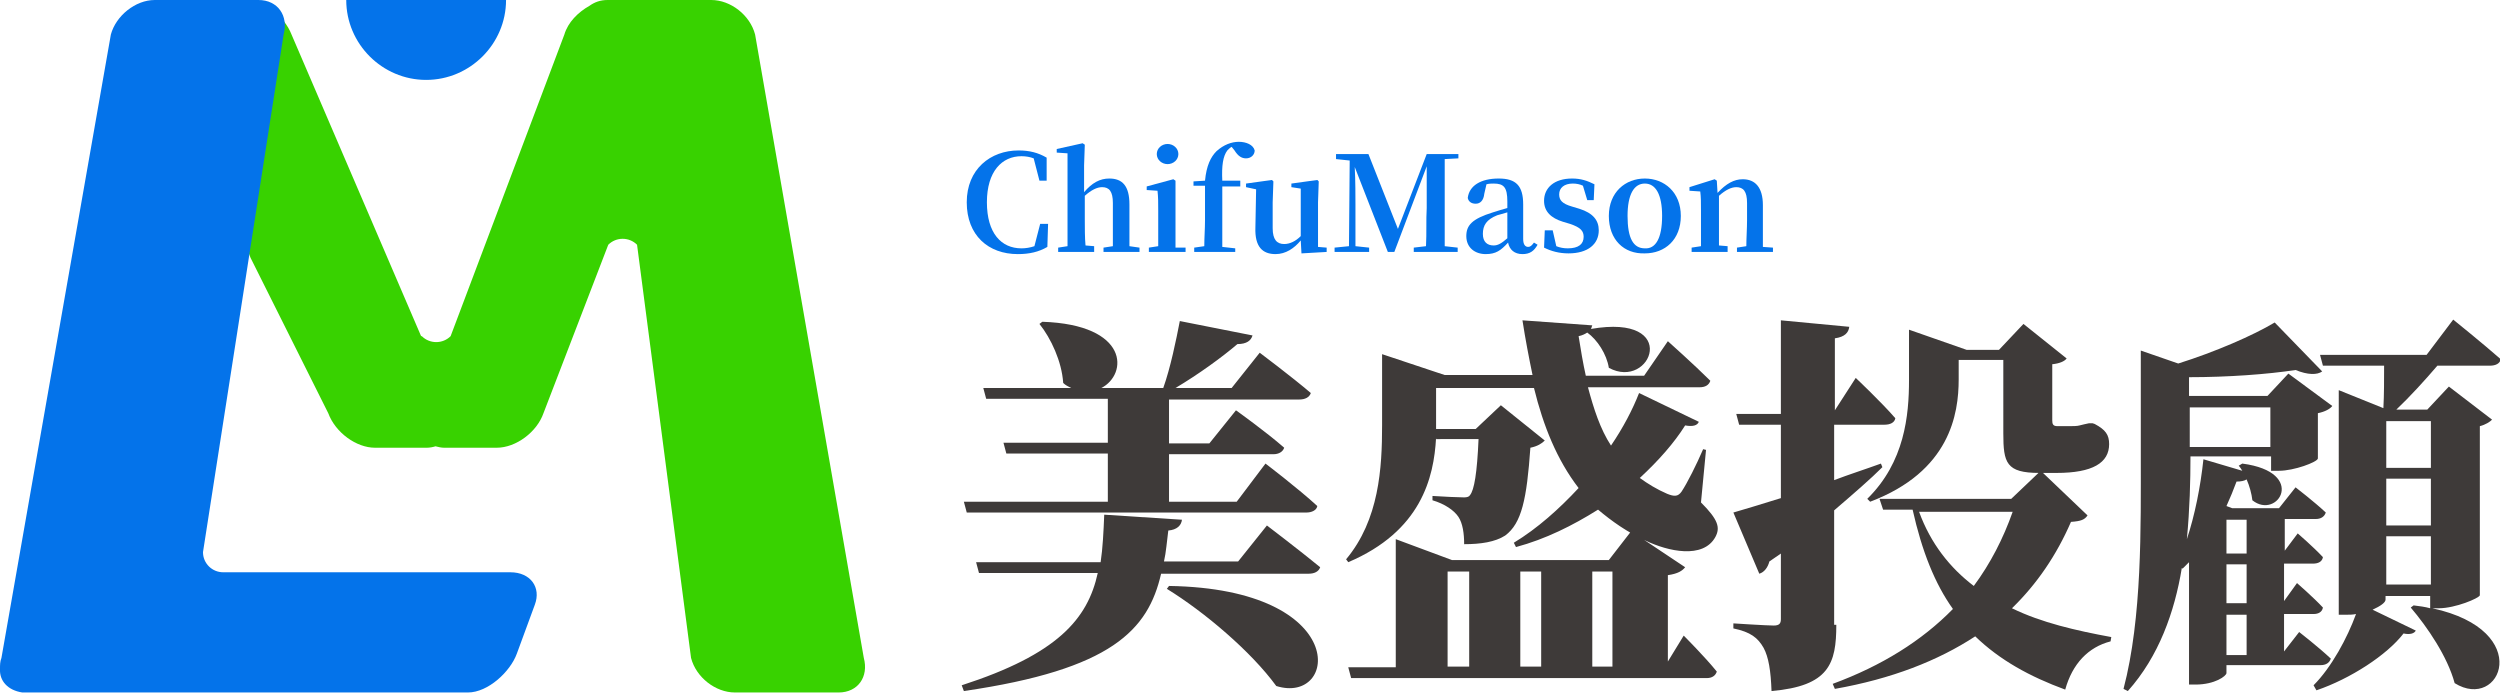 <?xml version="1.0" encoding="utf-8"?>
<!-- Generator: Adobe Illustrator 24.3.0, SVG Export Plug-In . SVG Version: 6.00 Build 0)  -->
<svg version="1.1" id="圖層_1" xmlns="http://www.w3.org/2000/svg" xmlns:xlink="http://www.w3.org/1999/xlink" x="0px" y="0px"
	 viewBox="0 0 347.3 96.9" style="enable-background:new 0 0 347.3 96.9;" xml:space="preserve">
<style type="text/css">
	.st0{fill:#3E3A39;}
	.st1{fill:#0473EA;}
	.st2{fill:#38D200;}
</style>
<g>
	<g>
		<path class="st0" d="M176,73c0,0,4.6,3.5,7.4,5.8c-0.2,0.6-0.8,0.9-1.6,0.9h-20.5c-1.8,7.8-6.8,13.3-27.4,16.3l-0.3-0.8
			c13.3-4.3,17.5-9.2,18.9-15.6H136l-0.4-1.5h17.3c0.3-2,0.4-4.2,0.5-6.6l10.8,0.7c-0.1,0.8-0.7,1.4-1.9,1.5c-0.2,1.5-0.3,3-0.6,4.3
			H172L176,73z M153.9,69.6v-6.6h-14.1l-0.4-1.5h14.5v-6.1H137l-0.4-1.5h12.2c-0.4-0.2-0.8-0.4-1.1-0.7c-0.2-3-1.7-6.2-3.3-8.2
			l0.4-0.3c12.1,0.4,11.9,7.3,8.2,9.2h8.6c1-2.8,1.8-6.7,2.3-9.3l10.1,2c-0.2,0.7-0.8,1.2-2.1,1.2c-2.1,1.8-5.4,4.2-8.6,6.1h7.8
			l3.9-4.9c0,0,4.4,3.3,7.1,5.6c-0.2,0.6-0.8,0.9-1.6,0.9h-18.1v6.1h5.6l3.7-4.6c0,0,4.2,3,6.7,5.2c-0.2,0.6-0.8,0.9-1.5,0.9h-14.5
			v6.6h9.4l4-5.3c0,0,4.6,3.5,7.2,5.9c-0.1,0.6-0.8,0.9-1.5,0.9h-47.2l-0.4-1.5H153.9z M162.4,81.4c25.4,0.4,23.5,16.6,14.9,13.9
			c-3.5-4.8-10-10.3-15.2-13.5L162.4,81.4z"/>
		<path class="st0" d="M199.5,60.8c-0.3,5.6-2.1,13-12.2,17.3l-0.3-0.4c4.6-5.5,5-12.7,5-18.6v-9.9l8.7,2.9h12.2
			c-0.5-2.4-1-5-1.4-7.6l9.7,0.7c-0.1,0.2-0.1,0.4-0.2,0.5c12.6-2.2,8.4,8.6,2.5,5.4c-0.3-1.9-1.6-3.9-3-4.9
			c-0.3,0.2-0.7,0.4-1.2,0.5c0.3,1.9,0.6,3.7,1,5.5h8.1l3.3-4.8c0,0,3.7,3.3,5.9,5.5c-0.2,0.6-0.7,0.9-1.5,0.9h-15.5
			c0.8,3,1.7,5.8,3.2,8.1c1.7-2.5,3-5,3.9-7.3l8.3,4c-0.2,0.5-0.8,0.7-1.9,0.5c-1.5,2.4-3.7,4.9-6.3,7.3c1.1,0.8,2.4,1.6,3.8,2.2
			c1,0.4,1.5,0.4,2-0.3c0.8-1.2,2.1-3.8,3-5.9l0.4,0.1l-0.7,7.3c2.4,2.4,2.7,3.5,2,4.8c-1.7,3.1-6.6,2-9.7,0.5
			c-2.6-1.2-4.7-2.7-6.6-4.3c-3.5,2.2-7.3,4.1-11.4,5.2l-0.3-0.6c3.3-2,6.3-4.7,9-7.6c-3-3.9-4.9-8.6-6.2-13.9h-13.6v5.5v0.2h5.5
			l3.5-3.3l6.1,4.9c-0.4,0.4-1,0.8-2,1c-0.5,7.1-1.2,10.5-3.5,12.2c-1.4,0.9-3.4,1.2-5.7,1.2c0-1.5-0.2-2.9-0.8-3.8
			c-0.6-0.9-1.9-1.8-3.6-2.3v-0.6c1.6,0.1,3.6,0.2,4.4,0.2c0.4,0,0.7-0.1,0.8-0.3c0.6-0.7,1-3.1,1.2-7.8H199.5z M233.9,88.3
			c0,0,3,3,4.6,5c-0.2,0.6-0.7,0.9-1.4,0.9h-49.4l-0.4-1.5h6.6V74.9l7.8,2.9h21.8l3.1-4l7.5,5c-0.4,0.5-1,0.9-2.4,1.1v12L233.9,88.3
			z M201.1,92.6h3V79.4h-3V92.6z M211.2,79.4v13.2h2.9V79.4H211.2z M221.2,79.4v13.2h2.8V79.4H221.2z"/>
		<path class="st0" d="M255.1,86.8c0,5.4-1,8.5-9,9.2c-0.1-2.8-0.4-4.7-1.1-6c-0.8-1.4-1.8-2.2-4.2-2.7v-0.7c0,0,4.6,0.3,5.6,0.3
			c0.8,0,1-0.3,1-0.9v-9.1l-1.6,1.1c-0.2,0.8-0.7,1.5-1.4,1.7l-3.6-8.5c1.4-0.4,3.7-1.1,6.6-2V59h-5.8l-0.4-1.5h6.2v-13l9.5,0.9
			c-0.1,0.8-0.6,1.4-2,1.6V57l2.9-4.5c0,0,3.6,3.4,5.5,5.6c-0.1,0.6-0.7,0.9-1.5,0.9h-7v7.7c2.1-0.8,4.3-1.5,6.5-2.3l0.2,0.5
			c-1.6,1.6-3.9,3.6-6.7,6V86.8z M290,71.6c-0.4,0.6-0.9,0.8-2.3,0.9c-2,4.6-4.7,8.6-8.2,12c4.1,2,8.9,3.1,13.8,4l-0.1,0.6
			c-3.1,0.8-5.3,3.1-6.3,6.7c-4.9-1.8-9.1-4.1-12.5-7.4c-5.2,3.4-11.6,5.9-19.5,7.3l-0.3-0.7c6.8-2.5,12.4-6,16.7-10.4
			c-2.5-3.5-4.3-8-5.6-13.8h-4.1l-0.5-1.5h18.3l4.1-3.9L290,71.6z M259.4,69.3c5.2-5.1,5.8-11.6,5.8-16.5v-7l8,2.8h4.5l3.4-3.6
			l6,4.8c-0.3,0.4-1,0.7-2,0.8v7.8c0,0.5,0.1,0.8,0.7,0.8h0.9h0.9c0.3,0,1,0,1.3-0.1c0.3-0.1,0.9-0.2,1.3-0.3h0.5l0.3,0.1
			c1.5,0.8,2,1.5,2,2.8c0,2.6-2.3,4-7.3,4h-2.4c-4.6,0-5-1.4-5-5.5V50h-6.2v2.7c0,4.8-1.2,12.8-12.3,17L259.4,69.3z M266.6,71.1
			c1.6,4.4,4.3,7.8,7.6,10.3c2.3-3.1,4.1-6.6,5.4-10.3H266.6z"/>
		<path class="st0" d="M309.3,92.5v1c0,0.4-1.6,1.6-4.3,1.6h-0.9v-17c-0.3,0.3-0.6,0.6-0.9,0.9l-0.1-0.1c-1,6.1-3.2,12.3-7.5,17.1
			l-0.6-0.3c2.6-9.9,2.4-22.5,2.4-32.4V48.7l5.2,1.8c5.1-1.6,10.4-3.9,13.4-5.7l6.6,6.8c-0.7,0.5-2,0.5-3.7-0.2
			c-3.9,0.6-9.4,1-14.8,1V55H315l2.9-3.1l6.1,4.5c-0.3,0.4-1,0.8-2,1v6.3c-0.1,0.5-3.3,1.7-5.4,1.7h-1.1v-2h-11.2
			c0,3.4-0.1,7.3-0.5,11.5c1.1-3.3,1.9-7.3,2.3-11.1l5.4,1.6c-0.2-0.3-0.3-0.5-0.5-0.7l0.5-0.3c9.1,1.2,4.9,7.9,1.4,5.1
			c-0.1-0.9-0.4-2-0.8-2.9c-0.3,0.2-0.8,0.3-1.4,0.3c-0.4,1.1-0.9,2.3-1.4,3.4l0.8,0.3h6.5l2.3-2.9c0,0,2.6,2,4.2,3.5
			c-0.2,0.6-0.7,0.9-1.4,0.9h-4.3v4.4l1.8-2.4c0,0,2.2,1.9,3.5,3.3c-0.1,0.6-0.6,0.9-1.4,0.9h-4v5.2l1.8-2.5c0,0,2.3,2,3.6,3.4
			c-0.1,0.6-0.6,0.9-1.3,0.9h-4.1v5.2l2.1-2.7c0,0,2.7,2.1,4.4,3.7c-0.2,0.6-0.7,0.9-1.4,0.9H309.3z M304.2,56.6v5.5h11.2v-5.5
			H304.2z M309.3,72.2v4.7h2.8v-4.7H309.3z M312.1,78.4h-2.8v5.4h2.8V78.4z M312.1,85.4h-2.8v5.6h2.8V85.4z M337.9,84.5
			c14.3,3.1,9.5,14.4,3.1,10.4c-1-3.7-3.8-7.8-6.1-10.5l0.4-0.3c0.8,0.1,1.6,0.2,2.3,0.4v-1.7h-6.2v0.5c0,0.4-0.7,0.9-1.8,1.4l6,2.9
			c-0.2,0.4-0.8,0.6-1.7,0.4c-2.3,3-7.4,6.3-12.1,7.9l-0.4-0.7c2.5-2.5,4.7-6.6,5.9-9.9c-0.5,0.1-0.9,0.1-1.4,0.1h-1V54.2l6.2,2.5
			c0.1-1.8,0.1-4.1,0.1-5.9h-8.5l-0.4-1.5h14.8l3.7-4.9c0,0,4.1,3.3,6.6,5.5c-0.1,0.6-0.7,0.9-1.5,0.9h-7.3c-1.7,2-3.9,4.4-5.7,6.1
			h4.3l3-3.2l6,4.6c-0.3,0.3-0.9,0.7-1.7,0.9v23.5c-0.1,0.4-3.4,1.8-5.7,1.8H337.9z M331.5,58.5V65h6.2v-6.5H331.5z M337.7,66.5
			h-6.2V73h6.2V66.5z M337.7,81.2v-6.7h-6.2v6.7H337.7z"/>
	</g>
	<g>
		<path class="st1" d="M59.2,11.1c6.1,0,11.1-5,11.1-11.1H48.1C48.1,6.1,53.1,11.1,59.2,11.1z"/>
		<path class="st2" d="M34.8,35.8l10.8,21.6c1,2.7,3.9,4.8,6.5,4.8h7.2c0.4,0,0.9-0.1,1.2-0.2c0.4,0.1,0.8,0.2,1.2,0.2H69
			c2.7,0,5.6-2.2,6.5-4.8l9-23.4h0l0,0c1.1-1.1,2.9-1.1,4,0l0,0h0L96,91.4c0.7,2.7,3.4,4.8,6.1,4.8h14.4c2.7,0,4.2-2.2,3.5-4.8
			L104.9,4.8c-0.7-2.7-3.4-4.8-6.1-4.8h-6.7h-7.2h-0.5c-1,0-1.8,0.3-2.5,0.8c-1.6,0.9-3,2.3-3.5,4L62.6,46.7h0c-1.1,1.1-2.9,1.1-4,0
			h-0.1L40.5,4.8C39.5,2.2,36.6,0,34,0h-7.2c-2.7,0-4,2.2-3.1,4.8L32.3,29l-0.3,2.8l0.6-1.9L34.8,35.8z"/>
		<path class="st1" d="M70.9,79.5H31v0c-1.5,0-2.8-1.2-2.8-2.8L39.4,4.8C40.1,2.2,38.6,0,35.9,0H21.5c-2.7,0-5.4,2.2-6.1,4.8
			L0.2,91.4C0,91.9,0,92.4,0,92.9c-0.1,1.7,1.1,3,3.1,3.3c0.2,0,0.4,0,0.6,0h0h14.4h46.9c2.8,0,5.9-2.9,6.8-5.4l2.5-6.8
			C75.2,81.6,73.7,79.5,70.9,79.5z"/>
	</g>
	<g>
		<path class="st1" d="M145.5,34.3c-1.2,0.7-2.5,1-4.1,1c-4.1,0-7.1-2.6-7.1-7.2c0-4.6,3.3-7.2,7.2-7.2c1.5,0,2.7,0.3,3.9,1l0,3.2
			h-1l-0.8-3.1c-0.5-0.2-1.1-0.3-1.7-0.3c-2.7,0-4.8,2.1-4.8,6.4c0,4.3,2,6.4,4.8,6.4c0.6,0,1.2-0.1,1.8-0.3l0.8-3.1h1.1L145.5,34.3
			z"/>
		<path class="st1" d="M158.3,34.4V35h-5v-0.6l1.3-0.2c0-1,0-2.5,0-3.6v-2.4c0-1.6-0.5-2.2-1.5-2.2c-0.7,0-1.5,0.4-2.4,1.2v3.3
			c0,1,0,2.6,0.1,3.6l1.2,0.1V35h-5v-0.6l1.3-0.2c0-1,0-2.6,0-3.6v-9.3l-1.5-0.1v-0.5l3.6-0.8l0.3,0.2l-0.1,2.9v3.7
			c1.1-1.3,2.2-1.9,3.5-1.9c1.8,0,2.8,1,2.8,3.6v2.2c0,1,0,2.6,0,3.6L158.3,34.4z"/>
		<path class="st1" d="M164.7,34.4V35h-5.1v-0.6l1.3-0.2c0-1,0-2.6,0-3.6v-1.3c0-1.2,0-1.9-0.1-2.8l-1.5-0.1v-0.5l3.7-1l0.3,0.2
			l0,2.9v2.8c0,1,0,2.6,0,3.6L164.7,34.4z M160.7,21.4c0-0.8,0.7-1.4,1.5-1.4s1.5,0.6,1.5,1.4c0,0.8-0.7,1.4-1.5,1.4
			S160.7,22.2,160.7,21.4z"/>
		<path class="st1" d="M167.4,25.1c0.2-2.1,0.8-3.3,1.6-4.1c1-0.9,2.1-1.3,3.1-1.3c1,0,2,0.4,2.2,1.2c0,0.6-0.5,1.1-1.2,1.1
			c-0.6,0-1.1-0.3-1.6-1.1l-0.4-0.5c-0.2,0.1-0.4,0.3-0.6,0.5c-0.6,0.8-0.8,2.1-0.7,4.2h2.5v0.8h-2.5v4.8c0,1.2,0,2.4,0,3.6l1.8,0.2
			V35h-5.7v-0.6l1.4-0.2c0-1.2,0.1-2.4,0.1-3.6v-4.8h-1.6v-0.6L167.4,25.1z"/>
		<path class="st1" d="M184.3,34.4V35l-3.5,0.2l-0.1-1.8c-0.9,1.1-2.1,1.9-3.5,1.9c-1.8,0-2.9-1-2.8-3.7l0.1-5.3l-1.4-0.3v-0.5
			l3.6-0.5l0.2,0.2l-0.1,2.9v3.6c0,1.6,0.6,2.2,1.6,2.2c0.8,0,1.6-0.4,2.3-1.1l0-6.6l-1.3-0.2v-0.5l3.6-0.5l0.2,0.2l-0.1,2.9v6.2
			L184.3,34.4z"/>
		<path class="st1" d="M200.7,22.1c0,1.9,0,3.7,0,5.6v0.9c0,1.9,0,3.7,0,5.6l1.8,0.2V35h-6.1v-0.6l1.7-0.2c0.1-1.8,0-3.7,0.1-5.3
			l0-5.8L193.7,35h-0.9l-4.6-11.8c0.1,1.8,0.1,4.3,0.1,5.1v5.9l1.9,0.2V35h-4.8v-0.6l2-0.2l0.1-11.9l-1.9-0.2v-0.7h4.5l4.1,10.4
			l4-10.4h4.4V22L200.7,22.1z"/>
		<path class="st1" d="M213.6,34c-0.5,0.9-1.1,1.3-2.1,1.3c-1.1,0-1.8-0.6-2-1.6c-1,1.1-1.7,1.6-3.1,1.6c-1.5,0-2.7-0.9-2.7-2.5
			c0-1.5,0.8-2.4,3.7-3.3c0.6-0.2,1.3-0.4,2-0.6V28c0-2-0.5-2.5-1.9-2.5c-0.3,0-0.6,0-1,0.1l-0.3,1.3c-0.1,1-0.6,1.4-1.2,1.4
			c-0.6,0-1-0.3-1.1-0.8c0.2-1.7,1.8-2.7,4.3-2.7c2.4,0,3.4,1,3.4,3.6v4.8c0,0.8,0.3,1.1,0.7,1.1c0.3,0,0.5-0.2,0.8-0.6L213.6,34z
			 M209.4,29.5c-0.6,0.2-1.1,0.3-1.4,0.4c-1.5,0.6-2,1.4-2,2.6c0,1.1,0.6,1.6,1.5,1.6c0.6,0,1.1-0.3,1.9-1V29.5z"/>
		<path class="st1" d="M219.4,29c1.9,0.6,2.7,1.6,2.7,3c0,1.9-1.5,3.2-4.2,3.2c-1.3,0-2.4-0.3-3.4-0.8l0.1-2.4h1.1l0.5,2.2
			c0.5,0.2,1,0.3,1.6,0.3c1.5,0,2.2-0.6,2.2-1.6c0-0.8-0.4-1.3-1.9-1.8l-1-0.3c-1.6-0.5-2.6-1.4-2.6-2.9c0-1.8,1.4-3.1,3.9-3.1
			c1.2,0,2.1,0.3,3.1,0.8l-0.1,2.2h-0.9l-0.6-2c-0.4-0.2-0.9-0.3-1.4-0.3c-1.2,0-1.9,0.6-1.9,1.5c0,0.8,0.4,1.3,1.8,1.7L219.4,29z"
			/>
		<path class="st1" d="M223.5,30c0-3.3,2.3-5.2,5-5.2c2.7,0,5,1.9,5,5.2c0,3.3-2.2,5.2-5,5.2C225.6,35.3,223.5,33.3,223.5,30z
			 M230.9,30c0-3-0.9-4.5-2.4-4.5c-1.5,0-2.4,1.5-2.4,4.5c0,3.1,0.8,4.5,2.4,4.5C230,34.6,230.9,33.1,230.9,30z"/>
		<path class="st1" d="M246.3,34.4V35h-5v-0.6l1.3-0.2c0-1,0.1-2.5,0.1-3.6v-2.4c0-1.6-0.5-2.2-1.5-2.2c-0.7,0-1.5,0.4-2.4,1.2v3.3
			c0,1,0,2.6,0,3.6l1.2,0.1V35h-5v-0.6l1.3-0.2c0-1,0-2.6,0-3.6v-1.3c0-1.2,0-1.9-0.1-2.7l-1.5-0.1V26l3.5-1.1l0.3,0.2l0.1,1.7
			c1.2-1.3,2.3-1.9,3.5-1.9c1.7,0,2.8,1.1,2.8,3.6v2.2c0,1,0,2.6,0,3.6L246.3,34.4z"/>
	</g>
</g>
</svg>
